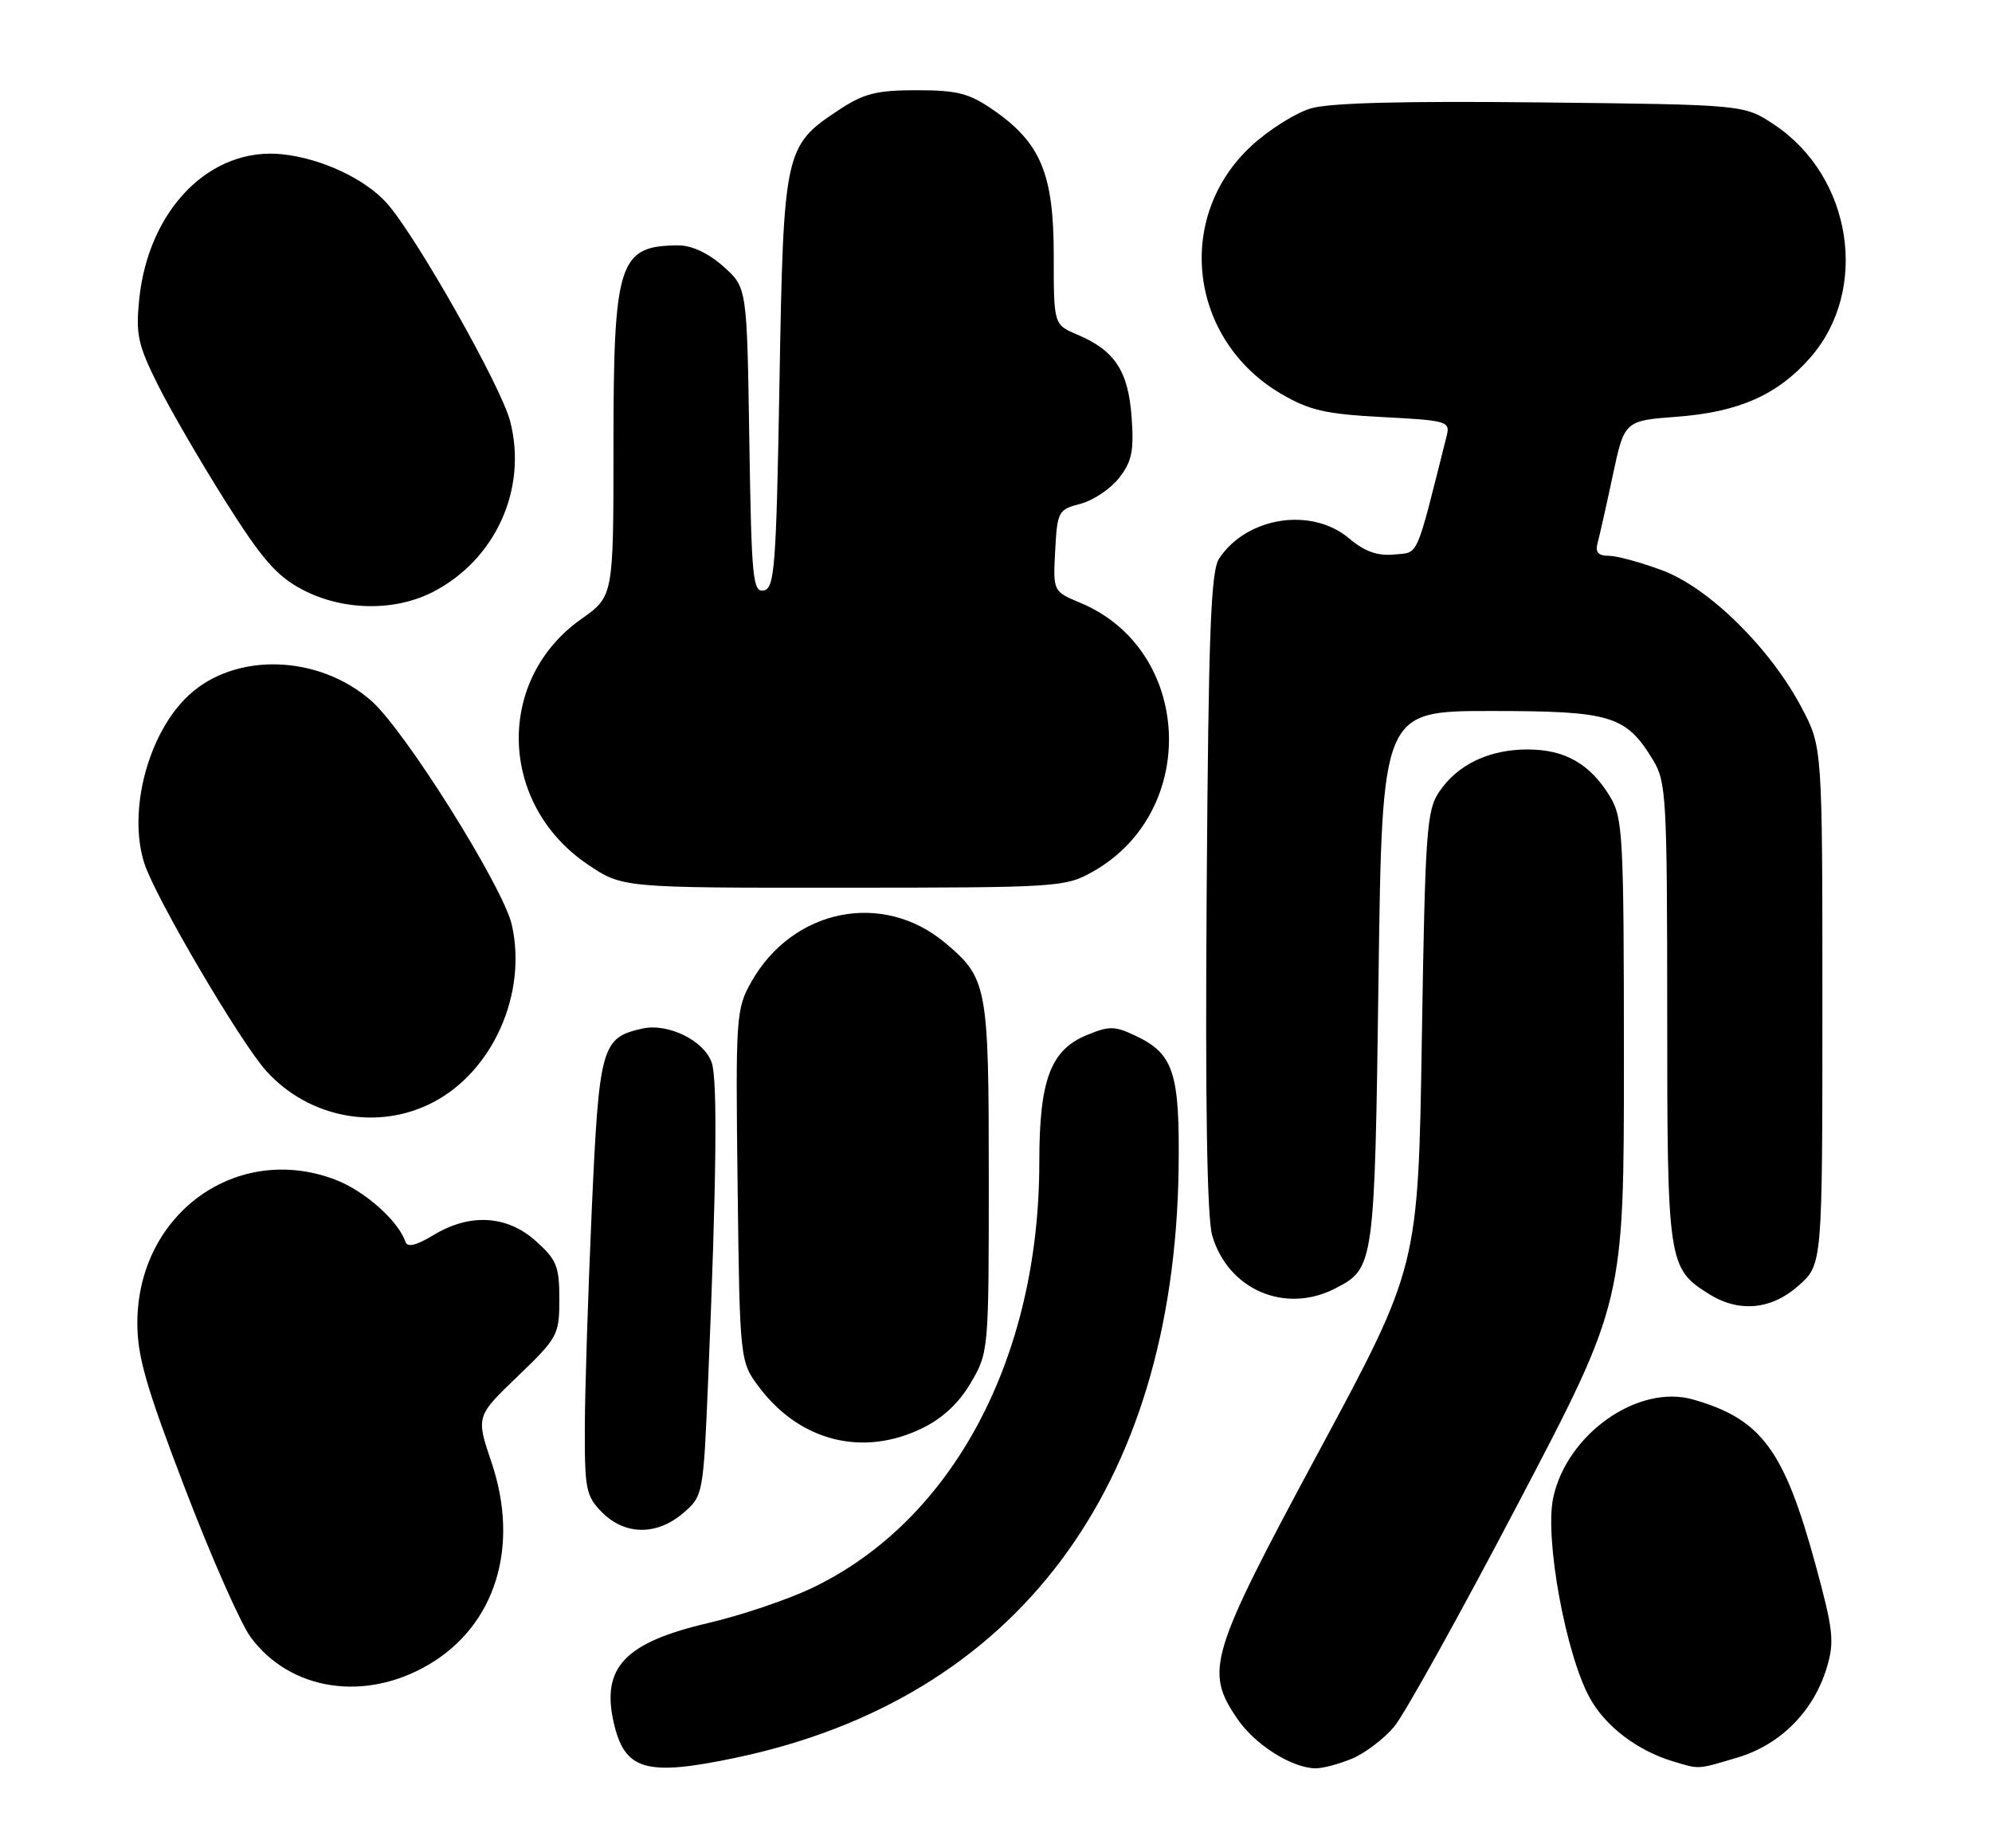 <?xml version="1.0" encoding="UTF-8" standalone="no"?>
<!DOCTYPE svg PUBLIC "-//W3C//DTD SVG 1.1//EN" "http://www.w3.org/Graphics/SVG/1.1/DTD/svg11.dtd" >
<svg xmlns="http://www.w3.org/2000/svg" xmlns:xlink="http://www.w3.org/1999/xlink" version="1.1" viewBox="0 0 276 256">
 <g >
 <path fill="currentColor"
d=" M 101.97 243.51 C 140.78 235.34 162.68 206.20 163.30 161.89 C 163.48 148.66 162.62 146.00 157.39 143.52 C 154.43 142.11 153.70 142.10 150.50 143.43 C 145.54 145.51 144.00 149.68 144.00 161.01 C 144.00 188.18 131.97 210.71 112.49 220.01 C 109.10 221.62 102.64 223.80 98.13 224.85 C 86.60 227.54 83.31 230.99 85.02 238.59 C 86.53 245.28 89.47 246.14 101.97 243.51 Z  M 187.33 243.64 C 189.12 242.89 191.75 240.90 193.16 239.22 C 194.57 237.54 202.31 223.61 210.36 208.26 C 225.00 180.35 225.00 180.35 225.00 146.92 C 224.99 115.56 224.87 113.30 223.04 110.30 C 220.31 105.82 216.82 103.83 211.66 103.83 C 206.31 103.83 201.96 105.91 199.40 109.70 C 197.66 112.26 197.46 115.20 197.00 144.00 C 196.50 175.50 196.50 175.50 182.75 201.05 C 167.52 229.35 166.89 231.43 171.43 238.11 C 173.87 241.70 178.98 244.94 182.28 244.98 C 183.26 244.99 185.53 244.39 187.33 243.64 Z  M 240.72 243.49 C 246.69 241.72 251.30 237.07 253.12 230.99 C 254.19 227.41 254.01 225.80 251.54 216.73 C 247.19 200.83 244.05 196.60 234.61 193.89 C 226.98 191.70 217.09 198.64 215.20 207.52 C 214.00 213.16 216.96 229.29 220.31 235.30 C 222.47 239.18 226.88 242.53 231.76 244.00 C 235.54 245.14 235.07 245.17 240.72 243.49 Z  M 59.37 230.63 C 68.65 225.19 72.05 214.28 68.10 202.59 C 65.95 196.22 65.95 196.22 71.73 190.67 C 77.29 185.32 77.50 184.93 77.50 179.98 C 77.50 175.43 77.12 174.50 74.23 171.92 C 70.23 168.34 65.07 168.05 60.04 171.12 C 57.73 172.52 56.45 172.84 56.19 172.08 C 55.22 169.15 50.54 164.99 46.49 163.44 C 32.84 158.23 19.10 168.11 19.03 183.20 C 19.01 187.86 20.21 192.06 25.63 206.20 C 29.27 215.72 33.38 225.01 34.76 226.86 C 40.26 234.23 50.54 235.80 59.37 230.63 Z  M 94.67 209.61 C 97.43 207.23 97.45 207.14 98.13 190.86 C 99.27 163.79 99.43 149.63 98.62 147.24 C 97.59 144.18 92.59 141.71 89.03 142.49 C 83.34 143.74 83.01 144.91 81.99 167.62 C 81.48 179.10 81.04 192.68 81.03 197.80 C 81.00 206.35 81.20 207.29 83.45 209.55 C 86.62 212.71 91.03 212.74 94.67 209.61 Z  M 127.70 197.90 C 130.59 196.51 132.86 194.39 134.51 191.57 C 136.98 187.36 137.00 187.10 137.00 163.11 C 137.00 136.61 136.80 135.54 130.99 130.65 C 122.32 123.35 109.82 125.87 104.08 136.06 C 101.98 139.81 101.91 140.83 102.20 164.31 C 102.50 188.66 102.50 188.66 105.30 192.33 C 110.92 199.69 119.56 201.84 127.70 197.90 Z  M 249.23 178.08 C 252.50 175.16 252.50 175.16 252.50 139.33 C 252.50 103.50 252.50 103.50 249.63 98.05 C 245.29 89.81 236.82 81.45 230.33 79.02 C 227.36 77.91 224.01 77.00 222.90 77.00 C 221.45 77.00 221.00 76.50 221.35 75.25 C 221.61 74.29 222.56 70.08 223.45 65.89 C 225.07 58.28 225.07 58.28 232.41 57.73 C 240.93 57.08 246.30 54.70 250.80 49.57 C 259.08 40.15 256.63 24.42 245.77 17.23 C 241.65 14.50 241.65 14.50 213.58 14.19 C 194.70 13.98 184.24 14.24 181.65 15.01 C 179.54 15.63 175.82 17.96 173.40 20.20 C 162.70 30.06 164.73 47.07 177.51 54.56 C 181.42 56.85 183.66 57.37 191.57 57.78 C 200.53 58.25 200.95 58.37 200.44 60.39 C 196.07 77.76 196.64 76.47 193.16 76.82 C 190.85 77.04 189.08 76.41 186.90 74.57 C 181.72 70.21 172.75 71.60 168.92 77.37 C 167.76 79.11 167.44 87.58 167.19 123.50 C 166.98 152.94 167.24 168.72 167.96 171.18 C 170.16 178.68 178.08 182.08 185.02 178.49 C 190.42 175.70 190.46 175.39 191.00 135.50 C 191.50 98.50 191.50 98.50 206.55 98.50 C 223.25 98.50 225.27 99.11 229.04 105.30 C 230.87 108.29 230.99 110.54 231.00 140.35 C 231.00 175.08 231.10 175.73 236.87 179.32 C 241.00 181.88 245.49 181.43 249.23 178.08 Z  M 60.09 152.67 C 68.33 148.32 73.05 137.63 70.92 128.14 C 69.75 122.93 56.12 101.19 51.45 97.09 C 44.14 90.67 32.60 90.32 26.15 96.32 C 20.52 101.55 17.67 112.36 20.00 119.61 C 21.53 124.36 33.31 144.41 36.90 148.38 C 42.83 154.94 52.44 156.71 60.09 152.67 Z  M 151.46 120.73 C 166.26 112.34 165.20 89.99 149.70 83.52 C 145.90 81.93 145.90 81.93 146.20 76.28 C 146.49 70.85 146.63 70.59 149.69 69.80 C 151.44 69.35 153.85 67.74 155.03 66.24 C 156.82 63.97 157.13 62.52 156.79 57.79 C 156.33 51.39 154.46 48.55 149.25 46.35 C 146.00 44.97 146.00 44.97 146.00 35.37 C 146.00 24.12 144.21 19.80 137.66 15.26 C 134.28 12.92 132.66 12.50 127.01 12.50 C 121.43 12.50 119.69 12.94 116.20 15.25 C 108.70 20.21 108.56 20.84 108.00 52.99 C 107.55 78.61 107.33 81.51 105.82 81.80 C 104.30 82.09 104.12 80.12 103.82 60.98 C 103.50 39.83 103.50 39.83 100.23 36.92 C 98.22 35.11 95.86 34.00 94.07 34.00 C 85.72 34.00 85.00 36.21 85.00 61.76 C 85.00 82.61 85.00 82.61 80.55 85.75 C 68.63 94.15 69.07 111.40 81.42 119.75 C 86.23 123.00 86.23 123.00 116.86 122.98 C 146.74 122.97 147.60 122.91 151.46 120.73 Z  M 59.94 82.03 C 68.65 77.58 73.12 67.74 70.68 58.34 C 69.43 53.51 57.62 32.65 53.60 28.15 C 50.59 24.79 44.60 21.97 39.18 21.38 C 29.18 20.28 20.58 28.96 19.29 41.44 C 18.79 46.30 19.11 47.77 21.84 53.25 C 23.55 56.69 27.78 63.97 31.23 69.44 C 36.32 77.50 38.33 79.81 41.91 81.69 C 47.47 84.61 54.62 84.74 59.94 82.03 Z "/>
</g>
</svg>